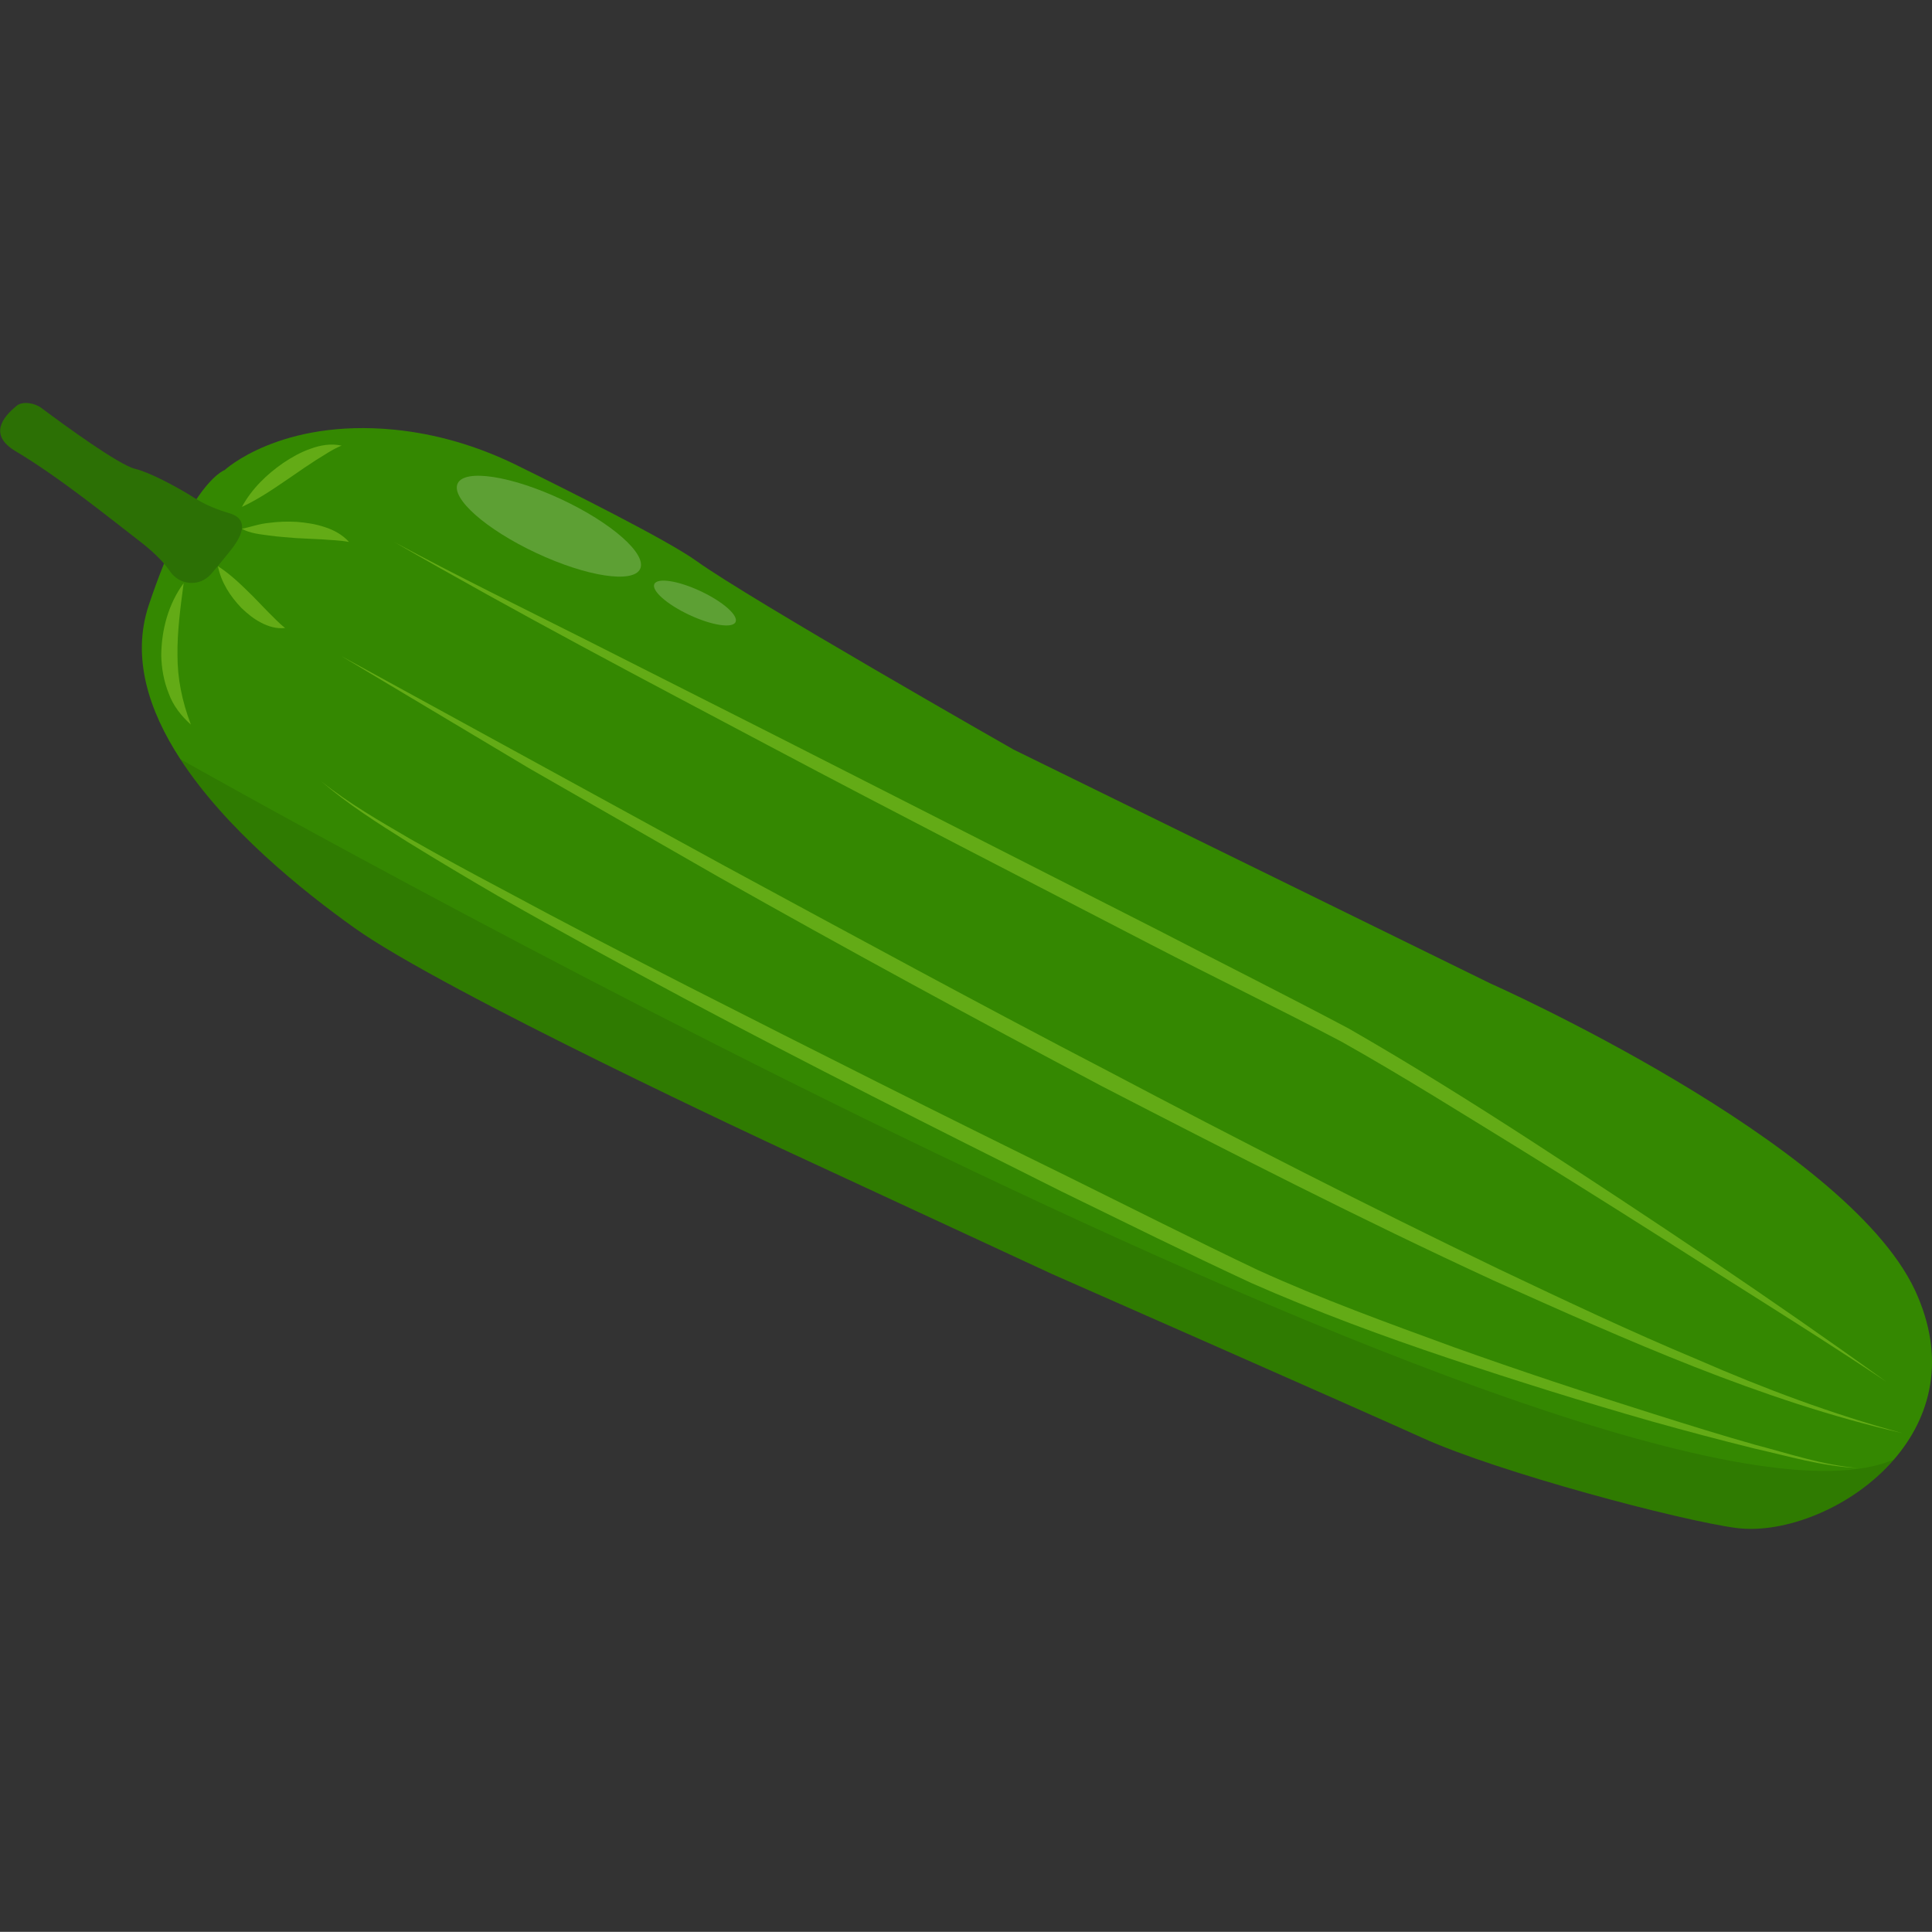 <?xml version="1.0" encoding="UTF-8" standalone="no"?>
<svg
   xmlns:dc="http://purl.org/dc/elements/1.1/"
   xmlns:cc="http://creativecommons.org/ns#"
   xmlns:rdf="http://www.w3.org/1999/02/22-rdf-syntax-ns#"
   xmlns:svg="http://www.w3.org/2000/svg"
   xmlns="http://www.w3.org/2000/svg"
   xmlns:sodipodi="http://sodipodi.sourceforge.net/DTD/sodipodi-0.dtd"
   xmlns:inkscape="http://www.inkscape.org/namespaces/inkscape"
   version="1.1"
   id="katman_1"
   x="0px"
   y="0px"
   viewBox="0 0 75.005 75"
   xml:space="preserve"
   sodipodi:docname="cucumber.svg"
   width="75.005"
   height="75"
   inkscape:version="1.0.1 (3bc2e813f5, 2020-09-07)"><rect x="0" y="0" width="75.005" height="75" fill="#333333" stroke="none"/><defs
   id="defs1881" /><sodipodi:namedview
   pagecolor="#ffffff"
   bordercolor="#666666"
   borderopacity="1"
   objecttolerance="10"
   gridtolerance="10"
   guidetolerance="10"
   inkscape:pageopacity="0"
   inkscape:pageshadow="2"
   inkscape:window-width="1718"
   inkscape:window-height="1368"
   id="namedview1879"
   showgrid="false"
   fit-margin-top="0"
   fit-margin-left="0"
   fit-margin-right="0"
   fit-margin-bottom="0"
   inkscape:zoom="2.216"
   inkscape:cx="37.2"
   inkscape:cy="85.879992"
   inkscape:window-x="1713"
   inkscape:window-y="0"
   inkscape:window-maximized="0"
   inkscape:current-layer="g1876" />
<style
   type="text/css"
   id="style2">
	.st0{fill:#F40303;}
	.st1{fill:#4E9B04;}
	.st2{opacity:0.1;}
	.st3{opacity:0.15;fill:#FFFFFF;}
	.st4{fill:none;}
	.st5{fill:#DF0000;}
	.st6{fill:#41A500;}
	.st7{opacity:0.1;fill:#231F20;}
	.st8{fill:#84C100;}
	.st9{fill:#F86107;}
	.st10{opacity:0.07;}
	.st11{opacity:0.2;fill:#FFFFFF;}
	.st12{fill:#E55107;}
	.st13{fill:#E61206;}
	.st14{fill:#0D5C00;}
	.st15{fill:#27AB3B;}
	.st16{fill:#09913C;}
	.st17{fill:#E6012C;}
	.st18{fill:#680756;}
	.st19{fill:#74990D;}
	.st20{fill:#B22483;}
	.st21{fill:#43BC48;}
	.st22{fill:#2EAF2E;}
	.st23{fill:#8D1E60;}
	.st24{fill:#753D24;}
	.st25{fill:#348801;}
	.st26{fill:#2C7005;}
	.st27{fill:#63AB16;}
	.st28{fill:#8EBA24;}
	.st29{fill:#3B7524;}
	.st30{fill:#B4D459;}
	.st31{opacity:0.2;fill:#B4D459;}
	.st32{fill:#FEB544;}
	.st33{opacity:0.1;fill:#CE863A;}
	.st34{fill:#CE863A;}
	.st35{fill:#57BF44;}
	.st36{fill:#BBFF96;}
	.st37{fill:#DFFFAA;}
	.st38{fill:#39AA50;}
	.st39{fill:#5DD166;}
	.st40{fill:#8FDC50;}
	.st41{fill:#29602E;}
	.st42{fill:#8CD13D;}
	.st43{fill:#24892E;}
	.st44{fill:#15441A;}
	.st45{fill:#699E25;}
	.st46{fill:#4A8912;}
	.st47{fill:#FCD30B;}
	.st48{fill:#FFE36C;}
	.st49{fill:#FCD30B;stroke:#ED5100;stroke-width:0.08;stroke-miterlimit:10;}
	.st50{fill:#FCD30B;stroke:#ED5100;stroke-width:0.075;stroke-miterlimit:10;}
	.st51{fill:#FCD30B;stroke:#ED5100;stroke-width:0.071;stroke-miterlimit:10;}
	.st52{fill:#FCD30B;stroke:#ED5100;stroke-width:0.059;stroke-miterlimit:10;}
	.st53{fill:#FCD30B;stroke:#ED5100;stroke-width:0.053;stroke-miterlimit:10;}
	.st54{fill:#FCD30B;stroke:#ED5100;stroke-width:0.047;stroke-miterlimit:10;}
	.st55{fill:#FCD30B;stroke:#ED5100;stroke-width:0.045;stroke-miterlimit:10;}
	.st56{fill:#FCD30B;stroke:#ED5100;stroke-width:0.061;stroke-miterlimit:10;}
	.st57{fill:#FCD30B;stroke:#ED5100;stroke-width:0.057;stroke-miterlimit:10;}
	.st58{fill:#FCD30B;stroke:#ED5100;stroke-width:0.048;stroke-miterlimit:10;}
	.st59{fill:#FCD30B;stroke:#ED5100;stroke-width:0.04;stroke-miterlimit:10;}
	.st60{fill:#FCD30B;stroke:#ED5100;stroke-width:0.036;stroke-miterlimit:10;}
	.st61{fill:#FCD30B;stroke:#ED5100;stroke-width:0.033;stroke-miterlimit:10;}
	.st62{fill:#FCD30B;stroke:#ED5100;stroke-width:0.079;stroke-miterlimit:10;}
	.st63{fill:#FCD30B;stroke:#ED5100;stroke-width:0.077;stroke-miterlimit:10;}
	.st64{fill:#FCD30B;stroke:#ED5100;stroke-width:0.079;stroke-miterlimit:10;}
	.st65{fill:#FCD30B;stroke:#ED5100;stroke-width:0.079;stroke-miterlimit:10;}
	.st66{fill:#FCD30B;stroke:#ED5100;stroke-width:0.08;stroke-miterlimit:10;}
	.st67{fill:#FCD30B;stroke:#ED5100;stroke-width:0.064;stroke-miterlimit:10;}
	.st68{fill:#FCD30B;stroke:#ED5100;stroke-width:0.053;stroke-miterlimit:10;}
	.st69{fill:#FCD30B;stroke:#ED5100;stroke-width:0.05;stroke-miterlimit:10;}
	.st70{fill:#FCD30B;stroke:#ED5100;stroke-width:0.033;stroke-miterlimit:10;}
	.st71{fill:#FCD30B;stroke:#ED5100;stroke-width:0.039;stroke-miterlimit:10;}
	.st72{fill:#FCD30B;stroke:#ED5100;stroke-width:0.023;stroke-miterlimit:10;}
	.st73{fill:#FCD30B;stroke:#ED5100;stroke-width:0.036;stroke-miterlimit:10;}
	.st74{fill:#FCD30B;stroke:#ED5100;stroke-width:0.025;stroke-miterlimit:10;}
	.st75{fill:#FCD30B;stroke:#ED5100;stroke-width:0.08;stroke-miterlimit:10;}
	.st76{fill:#FCD30B;stroke:#ED5100;stroke-width:0.068;stroke-miterlimit:10;}
	.st77{fill:#FCD30B;stroke:#ED5100;stroke-width:0.054;stroke-miterlimit:10;}
	.st78{fill:#FCD30B;stroke:#ED5100;stroke-width:0.047;stroke-miterlimit:10;}
	.st79{fill:#FCD30B;stroke:#ED5100;stroke-width:0.035;stroke-miterlimit:10;}
	.st80{fill:#489B0B;}
	.st81{fill:#72B236;}
	.st82{fill:#62A428;}
	.st83{fill:#528E2A;}
	.st84{fill:#92BC4C;}
	.st85{fill:#569B30;}
	.st86{fill:#E2C3A4;stroke:#A97D60;stroke-width:0.274;stroke-miterlimit:10;}
	.st87{fill:#EFE3D3;stroke:#A97D60;stroke-width:0.365;stroke-linecap:round;stroke-linejoin:round;stroke-miterlimit:10;}
	.st88{fill:#9D6B50;}
	.st89{fill:#E2C19E;}
	.st90{fill:#A16038;}
	.st91{fill:#DFC298;}
	.st92{fill:#EEE4BF;}
	.st93{fill:#D3B689;}
	.st94{fill:#689D34;}
	.st95{fill:#A5BC81;}
	.st96{fill:#DED6A8;}
	.st97{fill:#F4EDDA;}
	.st98{fill:#FF7900;stroke:#DB4900;stroke-width:0.505;stroke-linecap:round;stroke-linejoin:round;stroke-miterlimit:10;}
	.st99{fill:none;stroke:#DB4900;stroke-width:0.505;stroke-linecap:round;stroke-linejoin:round;stroke-miterlimit:10;}
	.st100{fill:#2E4819;}
	.st101{fill:#85BB19;}
	.st102{fill:#B2DC55;stroke:#A2C63C;stroke-width:0.258;stroke-miterlimit:10;}
	.st103{fill:#86CE2C;}
	.st104{fill:#86CE2C;stroke:#72AA1A;stroke-width:0.188;stroke-linecap:round;stroke-linejoin:round;stroke-miterlimit:10;}
	.st105{opacity:0.6;fill:#DDE68D;}
	.st106{opacity:0.6;}
	.st107{fill:#DDE68D;}
	.st108{fill:#86CE2C;stroke:#72AA1A;stroke-width:0.208;stroke-linecap:round;stroke-linejoin:round;stroke-miterlimit:10;}
</style>
<g
   id="g1876"
   transform="translate(-212.8,-114.12)">
	
	
	
	
	
	
	
	<g
   id="g332">
		<g
   id="g328">
			<g
   id="g320">
				<path
   class="st25"
   d="m 286.33,170.78 c -1.63,1.89 -4.27,2.9 -6.12,2.66 -2.19,-0.29 -9.24,-2.16 -12.19,-3.5 -2.09,-0.95 -14.4,-6.37 -14.4,-6.37 l -10.46,-4.85 c 0,0 -13.1,-6.08 -16.59,-8.57 -2.05,-1.46 -5.01,-3.85 -6.77,-6.56 -1.24,-1.9 -1.89,-3.96 -1.23,-5.96 0.2,-0.6 0.4,-1.14 0.59,-1.61 0.47,-1.17 0.9,-1.97 1.26,-2.51 0.67,-1 1.1,-1.14 1.1,-1.14 0,0 2.15,-2 6.58,-1.57 1.63,0.16 3.22,0.63 4.7,1.35 2.03,1 5.9,2.93 7.04,3.75 2.04,1.47 12.31,7.32 12.31,7.32 l 18.49,9.07 c 0,0 13.78,6.12 16.5,11.91 1.25,2.68 0.6,4.95 -0.81,6.58 z"
   id="path288" />
				<path
   class="st26"
   d="m 213.41,131.64 c -1.06,-0.63 -0.51,-1.32 0.03,-1.76 0,0 0,0 0.01,-0.01 0.24,-0.19 0.71,-0.1 0.96,0.09 0.88,0.66 2.99,2.2 3.63,2.36 0.55,0.13 1.6,0.68 2.34,1.15 0.41,0.26 0.87,0.44 1.34,0.58 0.43,0.13 0.8,0.48 0.03,1.44 -0.3,0.38 -0.55,0.68 -0.76,0.92 -0.44,0.5 -1.22,0.44 -1.59,-0.11 -0.2,-0.29 -0.53,-0.66 -1.09,-1.1 -1.23,-0.95 -3.23,-2.57 -4.9,-3.56 z"
   id="path290" />
				<g
   id="g294">
					<path
   class="st27"
   d="m 284.92,171.11 c -1.37,-0.06 -2.7,-0.46 -4.03,-0.76 -1.33,-0.33 -2.65,-0.68 -3.97,-1.05 -2.63,-0.75 -5.25,-1.57 -7.85,-2.44 -2.6,-0.87 -5.17,-1.82 -7.69,-2.93 -2.5,-1.16 -4.94,-2.37 -7.4,-3.57 -4.9,-2.45 -9.79,-4.91 -14.62,-7.48 -2.41,-1.29 -4.82,-2.6 -7.2,-3.96 -1.19,-0.69 -2.36,-1.39 -3.53,-2.11 -1.16,-0.73 -2.32,-1.46 -3.36,-2.36 1.07,0.86 2.26,1.54 3.44,2.23 1.19,0.68 2.39,1.33 3.6,1.97 2.41,1.3 4.84,2.56 7.27,3.8 4.88,2.48 9.76,4.94 14.68,7.35 2.45,1.21 4.9,2.45 7.36,3.62 2.48,1.13 5.05,2.06 7.62,3 2.57,0.92 5.17,1.78 7.78,2.6 1.3,0.41 2.61,0.82 3.92,1.19 1.31,0.34 2.62,0.79 3.98,0.9 z"
   id="path292" />
				</g>
				<g
   id="g298">
					<path
   class="st27"
   d="m 228.1,135.16 c 2.44,1.32 4.93,2.53 7.41,3.78 l 7.42,3.75 14.83,7.54 c 2.47,1.28 4.93,2.51 7.4,3.82 2.42,1.39 4.77,2.86 7.1,4.37 4.65,3.02 9.27,6.1 13.77,9.34 -2.31,-1.54 -4.66,-3.01 -7,-4.49 -2.34,-1.49 -4.68,-2.97 -7.04,-4.43 -2.36,-1.45 -4.71,-2.93 -7.11,-4.28 -2.43,-1.28 -4.95,-2.5 -7.4,-3.77 -4.92,-2.55 -9.86,-5.08 -14.76,-7.68 -4.91,-2.6 -9.82,-5.18 -14.62,-7.95 z"
   id="path296" />
				</g>
				<g
   id="g302">
					<path
   class="st27"
   d="m 222.19,134.65 c 0.34,-0.07 0.69,-0.2 1.05,-0.23 0.36,-0.05 0.72,-0.06 1.08,-0.04 0.36,0.03 0.72,0.08 1.08,0.2 0.35,0.11 0.7,0.3 0.95,0.58 -0.37,-0.07 -0.7,-0.07 -1.04,-0.1 l -1.02,-0.05 c -0.34,-0.03 -0.69,-0.05 -1.04,-0.1 -0.36,-0.05 -0.73,-0.08 -1.06,-0.26 z"
   id="path300" />
				</g>
				<g
   id="g306">
					<path
   class="st27"
   d="m 222.19,133.8 c 0.39,-0.71 0.96,-1.26 1.61,-1.71 0.33,-0.22 0.68,-0.42 1.06,-0.55 0.38,-0.14 0.8,-0.21 1.2,-0.12 -0.37,0.15 -0.67,0.37 -0.99,0.56 -0.31,0.2 -0.62,0.41 -0.92,0.62 -0.62,0.42 -1.23,0.86 -1.96,1.2 z"
   id="path304" />
				</g>
				<g
   id="g310">
					<path
   class="st27"
   d="m 219.93,136.76 c -0.13,0.97 -0.25,1.88 -0.24,2.79 0,0.91 0.17,1.77 0.52,2.7 -0.36,-0.32 -0.69,-0.73 -0.86,-1.21 -0.19,-0.47 -0.28,-0.98 -0.29,-1.48 0.01,-1 0.28,-2 0.87,-2.8 z"
   id="path308" />
				</g>
				<g
   id="g314">
					<path
   class="st27"
   d="m 286.66,169.76 c -5.52,-1.27 -10.72,-3.62 -15.88,-5.93 -5.14,-2.37 -10.18,-4.95 -15.2,-7.54 -5,-2.65 -9.97,-5.35 -14.89,-8.13 l -7.36,-4.22 -7.28,-4.35 14.87,8.14 c 4.97,2.69 9.93,5.39 14.95,8 5,2.64 10.03,5.21 15.12,7.66 2.55,1.21 5.1,2.42 7.71,3.51 2.59,1.13 5.23,2.12 7.96,2.86 z"
   id="path312" />
				</g>
				<g
   id="g318">
					<path
   class="st27"
   d="m 221.26,136.1 c 0.54,0.35 0.95,0.77 1.36,1.17 l 0.6,0.62 c 0.21,0.2 0.39,0.41 0.65,0.61 -0.33,0.04 -0.66,-0.06 -0.94,-0.21 -0.29,-0.15 -0.53,-0.35 -0.76,-0.57 -0.43,-0.45 -0.78,-0.98 -0.91,-1.62 z"
   id="path316" />
				</g>
			</g>
			<path
   class="st2"
   d="m 286.33,170.78 c -1.63,1.89 -4.27,2.9 -6.12,2.66 -2.19,-0.29 -9.24,-2.16 -12.19,-3.5 -2.09,-0.95 -14.4,-6.37 -14.4,-6.37 l -10.46,-4.85 c 0,0 -13.1,-6.08 -16.59,-8.57 -2.05,-1.46 -5.01,-3.85 -6.77,-6.56 v 0 c 0,0 56.03,31.74 66.53,27.19 0,0 0,0 0,0 z"
   id="path322" />
			
				<ellipse
   transform="matrix(0.424,-0.906,0.906,0.424,12.867,289.533)"
   class="st11"
   cx="234.08"
   cy="134.65"
   rx="1.15"
   ry="3.91"
   id="ellipse324" />
			
				<ellipse
   transform="matrix(0.424,-0.906,0.906,0.424,13.433,296.39)"
   class="st11"
   cx="239.75"
   cy="137.63"
   rx="0.51"
   ry="1.74"
   id="ellipse326" />
		</g>
		<rect
   x="212.8"
   y="114.12"
   class="st4"
   width="75"
   height="75"
   id="rect330" />
	</g>
	
	
	
	
	
	
	
	
	
	
	
	
</g>
</svg>
